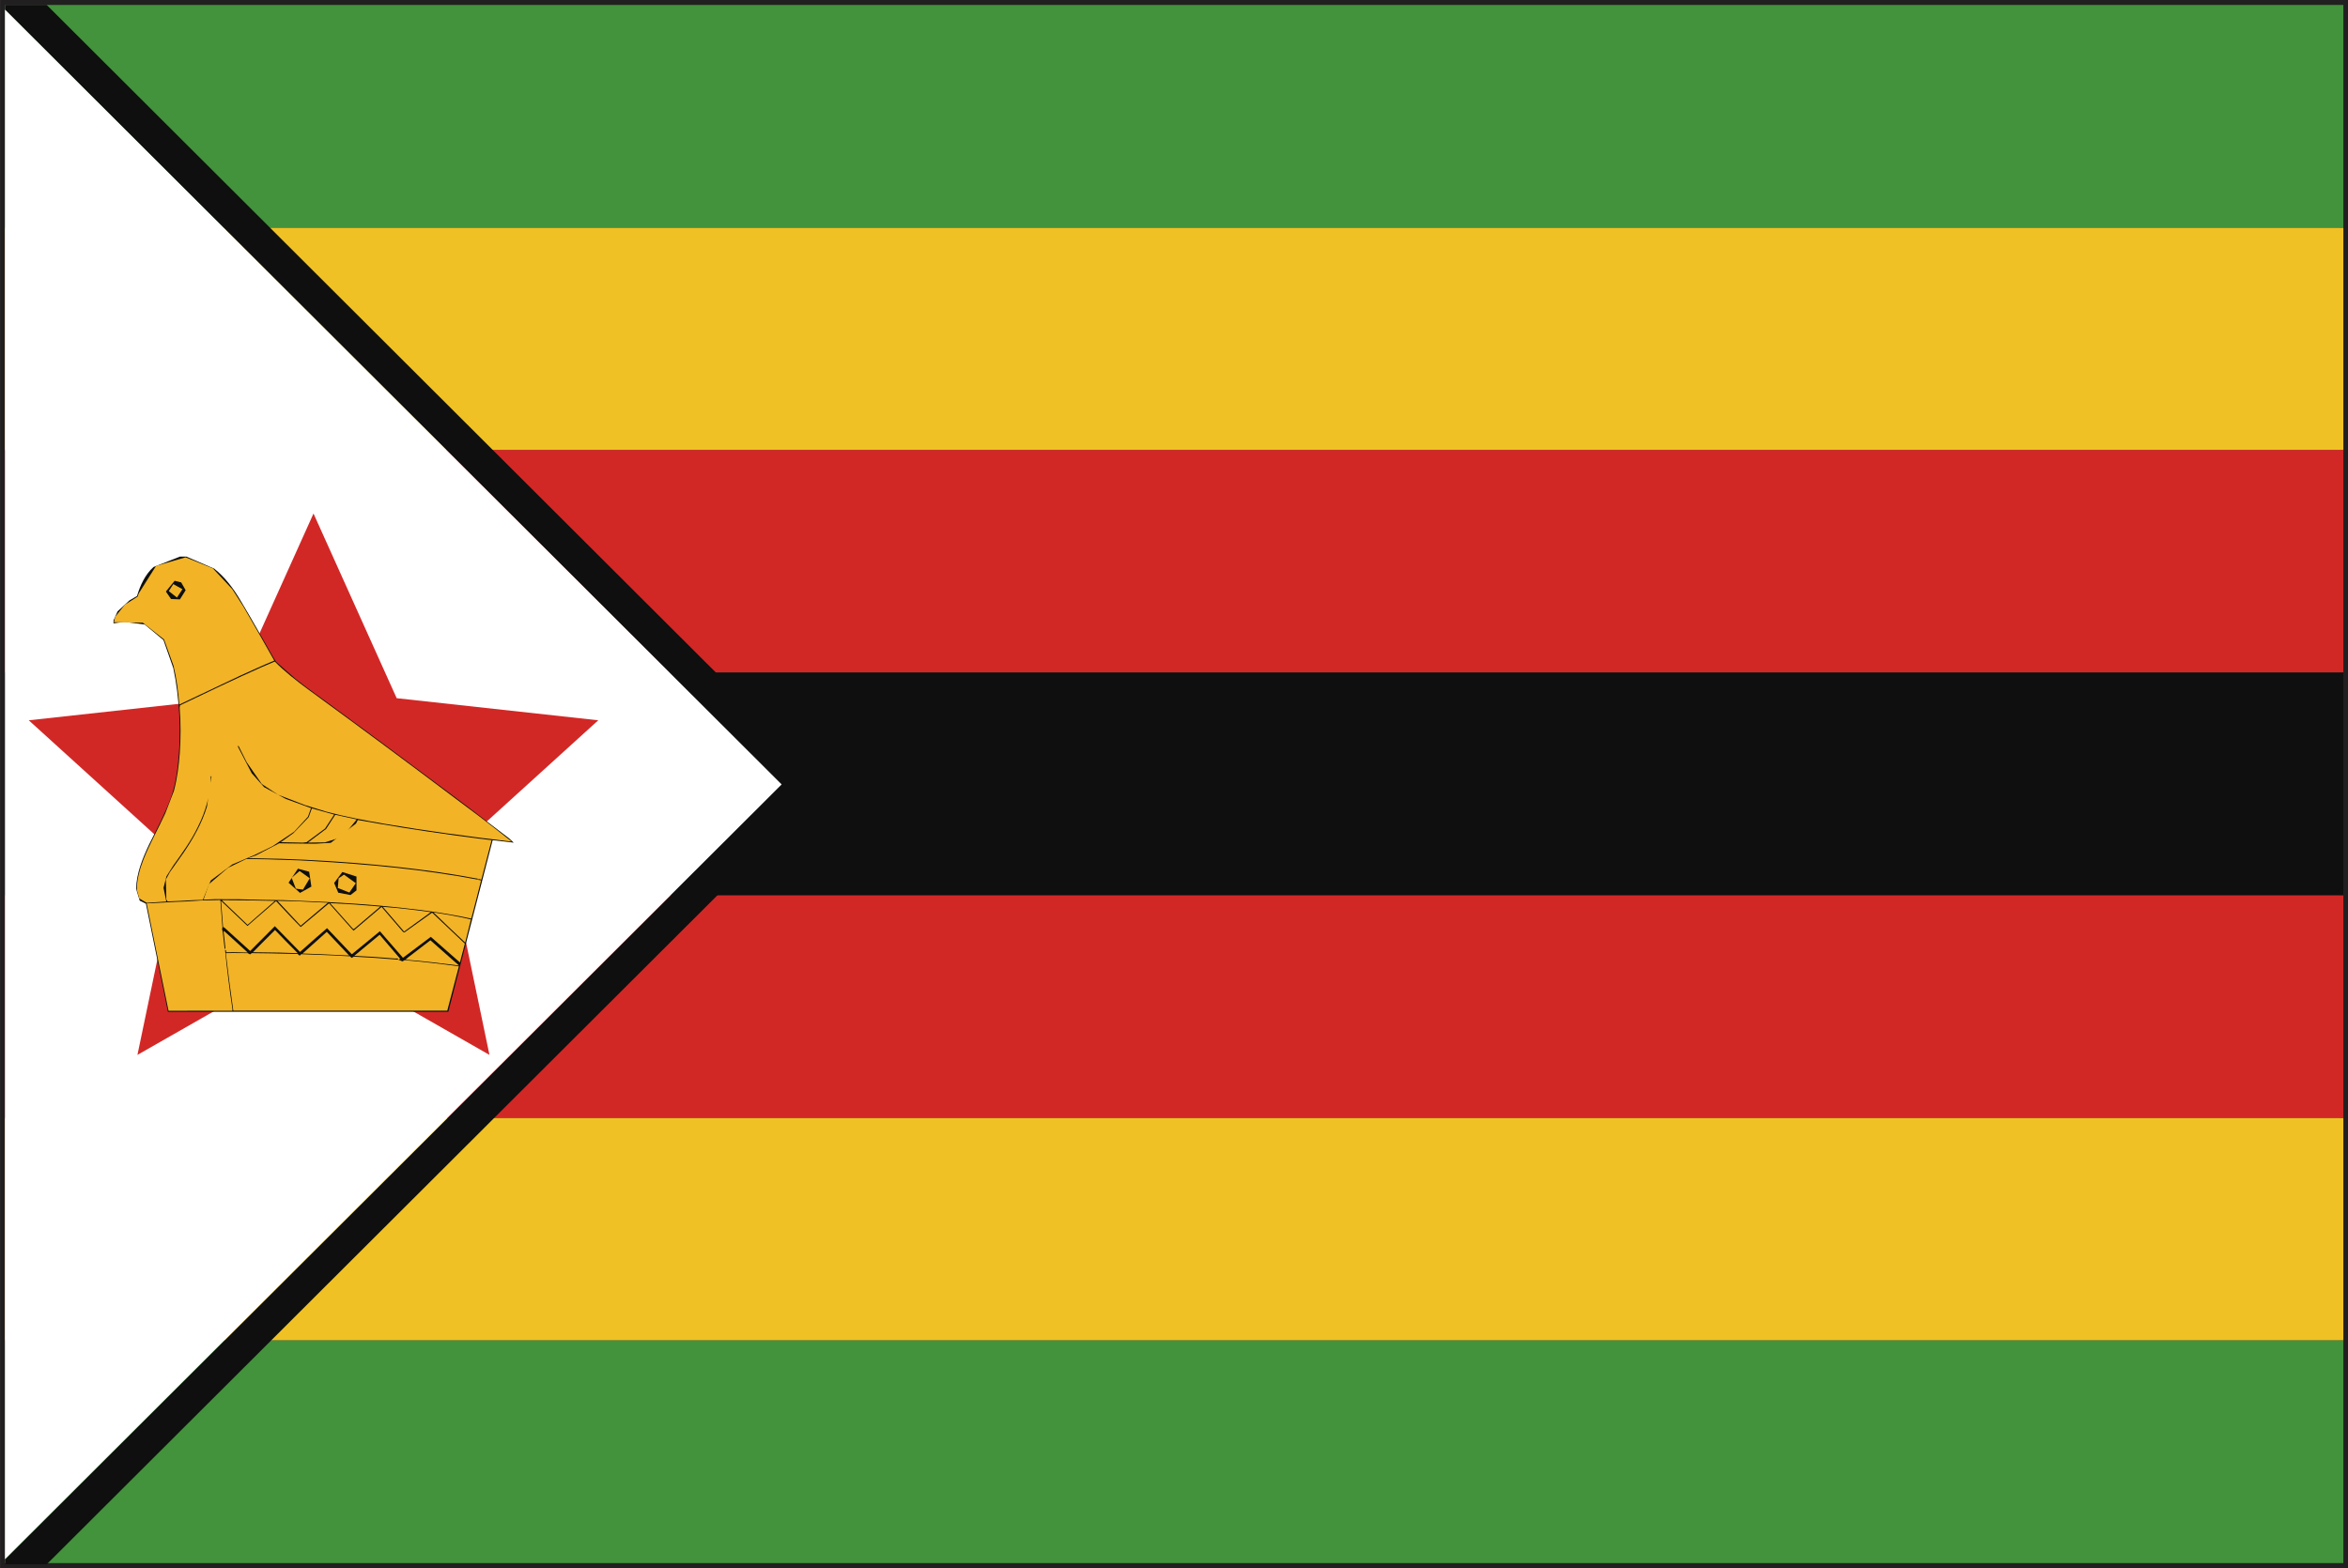 <?xml version="1.0" encoding="UTF-8" standalone="no"?>
<!-- Created with Inkscape (http://www.inkscape.org/) -->

<svg
   xmlns:dc="http://purl.org/dc/elements/1.1/"
   xmlns:cc="http://creativecommons.org/ns#"
   xmlns:rdf="http://www.w3.org/1999/02/22-rdf-syntax-ns#"
   xmlns:svg="http://www.w3.org/2000/svg"
   xmlns="http://www.w3.org/2000/svg"
   xmlns:sodipodi="http://sodipodi.sourceforge.net/DTD/sodipodi-0.dtd"
   xmlns:inkscape="http://www.inkscape.org/namespaces/inkscape"
   width="7.085mm"
   height="4.733mm"
   viewBox="0 0 7.085 4.733"
   version="1.1"
   id="svg8"
   inkscape:version="0.92.4 (5da689c313, 2019-01-14)"
   sodipodi:docname="zimbabwe.svg">
  <rect x="0" y="0" width="7.085" height="4.733" fill="#333333" stroke="none"/>
  <defs
     id="defs2">
    <radialGradient
       id="radialGradient37584"
       spreadMethod="pad"
       gradientTransform="matrix(0.975,0,0,0.975,159.641,365.069)"
       gradientUnits="userSpaceOnUse"
       r="1"
       cy="0"
       cx="0"
       fy="0"
       fx="0">
      <stop
         id="stop37578"
         offset="0"
         style="stop-opacity:1;stop-color:#852c26" />
      <stop
         id="stop37580"
         offset="0.002"
         style="stop-opacity:1;stop-color:#852c26" />
      <stop
         id="stop37582"
         offset="1"
         style="stop-opacity:1;stop-color:#451617" />
    </radialGradient>
    <clipPath
       id="clipPath37532"
       clipPathUnits="userSpaceOnUse">
      <path
         inkscape:connector-curvature="0"
         id="path37530"
         d="M 0,400 H 400 V 0 H 0 Z" />
    </clipPath>
    <radialGradient
       id="radialGradient37522"
       spreadMethod="pad"
       gradientTransform="matrix(-0.264,0,0,0.264,159.687,365.89)"
       gradientUnits="userSpaceOnUse"
       r="1"
       cy="0"
       cx="0"
       fy="0"
       fx="0">
      <stop
         id="stop37516"
         offset="0"
         style="stop-opacity:1;stop-color:#852c26" />
      <stop
         id="stop37518"
         offset="0.002"
         style="stop-opacity:1;stop-color:#852c26" />
      <stop
         id="stop37520"
         offset="1"
         style="stop-opacity:1;stop-color:#451617" />
    </radialGradient>
    <clipPath
       id="clipPath37354"
       clipPathUnits="userSpaceOnUse">
      <path
         inkscape:connector-curvature="0"
         id="path37352"
         d="M 0,400 H 400 V 0 H 0 Z" />
    </clipPath>
    <radialGradient
       id="radialGradient37344"
       spreadMethod="pad"
       gradientTransform="matrix(0.975,0,0,0.975,155.76,365.069)"
       gradientUnits="userSpaceOnUse"
       r="1"
       cy="0"
       cx="0"
       fy="0"
       fx="0">
      <stop
         id="stop37338"
         offset="0"
         style="stop-opacity:1;stop-color:#eee54f" />
      <stop
         id="stop37340"
         offset="0.998"
         style="stop-opacity:1;stop-color:#e04a20" />
      <stop
         id="stop37342"
         offset="1"
         style="stop-opacity:1;stop-color:#e04a20" />
    </radialGradient>
    <clipPath
       id="clipPath37272"
       clipPathUnits="userSpaceOnUse">
      <path
         inkscape:connector-curvature="0"
         id="path37270"
         d="M 0,400 H 400 V 0 H 0 Z" />
    </clipPath>
    <radialGradient
       id="radialGradient37262"
       spreadMethod="pad"
       gradientTransform="matrix(0.264,0,0,0.264,155.715,365.891)"
       gradientUnits="userSpaceOnUse"
       r="1"
       cy="0"
       cx="0"
       fy="0"
       fx="0">
      <stop
         id="stop37256"
         offset="0"
         style="stop-opacity:1;stop-color:#eee54f" />
      <stop
         id="stop37258"
         offset="0.998"
         style="stop-opacity:1;stop-color:#e04a20" />
      <stop
         id="stop37260"
         offset="1"
         style="stop-opacity:1;stop-color:#e04a20" />
    </radialGradient>
    <radialGradient
       id="radialGradient5422"
       spreadMethod="pad"
       gradientTransform="matrix(0.102,-0.076,0.071,0.108,271.976,176.147)"
       gradientUnits="userSpaceOnUse"
       r="1"
       cy="0"
       cx="0"
       fy="0"
       fx="0">
      <stop
         id="stop5416"
         offset="0"
         style="stop-opacity:1;stop-color:#ffffff" />
      <stop
         id="stop5418"
         offset="0.001"
         style="stop-opacity:1;stop-color:#ffffff" />
      <stop
         id="stop5420"
         offset="1"
         style="stop-opacity:1;stop-color:#e63e6e" />
    </radialGradient>
    <clipPath
       id="clipPath5374"
       clipPathUnits="userSpaceOnUse">
      <path
         inkscape:connector-curvature="0"
         id="path5372"
         d="M 0,400 H 400 V 0 H 0 Z" />
    </clipPath>
    <radialGradient
       id="radialGradient5364"
       spreadMethod="pad"
       gradientTransform="matrix(0.132,-9.013e-4,-1.001e-4,0.131,269.564,176.425)"
       gradientUnits="userSpaceOnUse"
       r="1"
       cy="0"
       cx="0"
       fy="0"
       fx="0">
      <stop
         id="stop5358"
         offset="0"
         style="stop-opacity:1;stop-color:#ffffff" />
      <stop
         id="stop5360"
         offset="0.001"
         style="stop-opacity:1;stop-color:#ffffff" />
      <stop
         id="stop5362"
         offset="1"
         style="stop-opacity:1;stop-color:#e63e6e" />
    </radialGradient>
    <clipPath
       id="clipPath5316"
       clipPathUnits="userSpaceOnUse">
      <path
         inkscape:connector-curvature="0"
         id="path5314"
         d="M 0,400 H 400 V 0 H 0 Z" />
    </clipPath>
    <radialGradient
       id="radialGradient5306"
       spreadMethod="pad"
       gradientTransform="matrix(0.111,0.094,-0.093,0.109,268.688,176.891)"
       gradientUnits="userSpaceOnUse"
       r="1"
       cy="0"
       cx="0"
       fy="0"
       fx="0">
      <stop
         id="stop5300"
         offset="0"
         style="stop-opacity:1;stop-color:#ffffff" />
      <stop
         id="stop5302"
         offset="0.001"
         style="stop-opacity:1;stop-color:#ffffff" />
      <stop
         id="stop5304"
         offset="1"
         style="stop-opacity:1;stop-color:#e63e6e" />
    </radialGradient>
  </defs>
  <sodipodi:namedview
     id="base"
     pagecolor="#ffffff"
     bordercolor="#666666"
     borderopacity="1.0"
     inkscape:pageopacity="0.0"
     inkscape:pageshadow="2"
     inkscape:zoom="11.2"
     inkscape:cx="26.805262"
     inkscape:cy="5.0963282"
     inkscape:document-units="mm"
     inkscape:current-layer="layer1"
     showgrid="false"
     inkscape:window-width="954"
     inkscape:window-height="630"
     inkscape:window-x="-3"
     inkscape:window-y="6"
     inkscape:window-maximized="0" />
  <g
     inkscape:label="Layer 1"
     inkscape:groupmode="layer"
     id="layer1"
     transform="translate(-42.891,-98.28)">
    <g
       id="g36286"
       transform="matrix(0.353,0,0,-0.353,42.921,102.984)">
      <path
         d="M 0,0 H 19.917 L 19.916,13.251 H 0 Z M 19.959,-0.042 V 0 Z M -0.083,-0.083 V 13.333 H 20 V -0.042 -0.083 Z"
         style="fill:#221f21;fill-opacity:1;fill-rule:nonzero;stroke:none"
         id="path36288"
         inkscape:connector-curvature="0" />
    </g>
    <path
       d="m 42.906,102.326 h 7.056 v -0.672 h -7.056 z"
       style="fill:#f0c124;fill-opacity:1;fill-rule:nonzero;stroke:none;stroke-width:0.353"
       id="path36290"
       inkscape:connector-curvature="0" />
    <path
       d="m 42.906,101.654 h 7.056 v -0.672 h -7.056 z"
       style="fill:#d12826;fill-opacity:1;fill-rule:nonzero;stroke:none;stroke-width:0.353"
       id="path36292"
       inkscape:connector-curvature="0" />
    <path
       d="m 42.906,102.998 h 7.056 v -0.672 h -7.056 z"
       style="fill:#43923c;fill-opacity:1;fill-rule:nonzero;stroke:none;stroke-width:0.353"
       id="path36294"
       inkscape:connector-curvature="0" />
    <path
       d="m 49.962,98.967 h -7.056 v 0.672 h 7.056 z"
       style="fill:#f0c124;fill-opacity:1;fill-rule:nonzero;stroke:none;stroke-width:0.353"
       id="path36296"
       inkscape:connector-curvature="0" />
    <path
       d="m 42.906,100.31 h 7.056 v -0.672 h -7.056 z"
       style="fill:#d12826;fill-opacity:1;fill-rule:nonzero;stroke:none;stroke-width:0.353"
       id="path36298"
       inkscape:connector-curvature="0" />
    <path
       d="m 49.962,98.295 h -7.056 v 0.672 h 7.056 z"
       style="fill:#43923c;fill-opacity:1;fill-rule:nonzero;stroke:none;stroke-width:0.353"
       id="path36300"
       inkscape:connector-curvature="0" />
    <path
       d="m 42.906,100.982 h 7.056 v -0.672 h -7.056 z"
       style="fill:#0e0f0e;fill-opacity:1;fill-rule:nonzero;stroke:none;stroke-width:0.353"
       id="path36302"
       inkscape:connector-curvature="0" />
    <g
       id="g36304"
       transform="matrix(0.353,0,0,-0.353,43.032,98.295)">
      <path
         d="m 0,0 h -0.355 v -0.042 l 6.638,-6.625 -6.638,-6.624 v -0.042 H 0 l 6.681,6.666 z"
         style="fill:#0e0f0e;fill-opacity:1;fill-rule:nonzero;stroke:none"
         id="path36306"
         inkscape:connector-curvature="0" />
    </g>
    <g
       id="g36308"
       transform="matrix(0.353,0,0,-0.353,42.906,98.309)">
      <path
         d="m 0,0 v -13.249 l 6.639,6.624 z"
         style="fill:#ffffff;fill-opacity:1;fill-rule:nonzero;stroke:none"
         id="path36310"
         inkscape:connector-curvature="0" />
    </g>
    <g
       id="g36312"
       transform="matrix(0.353,0,0,-0.353,43.837,99.83)">
      <path
         d="M 0,0 0.711,-1.579 2.434,-1.768 1.151,-2.933 1.504,-4.629 0,-3.77 l -1.505,-0.859 0.354,1.696 -1.283,1.165 1.723,0.189 z"
         style="fill:#d12826;fill-opacity:1;fill-rule:nonzero;stroke:none"
         id="path36314"
         inkscape:connector-curvature="0" />
    </g>
    <g
       id="g36316"
       transform="matrix(0.353,0,0,-0.353,43.434,99.96)">
      <path
         d="M 0,0 H 0.055 L 0.293,-0.103 C 0.387,-0.178 0.459,-0.275 0.52,-0.379 0.615,-0.538 0.706,-0.7 0.797,-0.86 L 0.822,-0.9 0.984,-1.042 c 0.114,-0.092 0.235,-0.174 0.352,-0.262 0.24,-0.175 0.478,-0.353 0.717,-0.531 0.188,-0.14 0.377,-0.28 0.562,-0.423 l 0.197,-0.15 0.041,-0.038 -0.18,0.021 C 2.546,-2.914 2.42,-3.402 2.294,-3.892 h -2.397 c -0.063,0.309 -0.126,0.616 -0.188,0.924 l -0.053,0.026 -0.031,0.102 c 0.004,0.134 0.055,0.259 0.111,0.378 0.065,0.131 0.134,0.258 0.184,0.394 0.033,0.089 0.05,0.182 0.061,0.277 0.017,0.147 0.021,0.296 0.013,0.443 -0.008,0.132 -0.023,0.265 -0.051,0.395 l -0.084,0.239 -0.16,0.133 -0.175,0.023 -0.092,-0.013 v 0.025 l 0.035,0.078 0.102,0.094 0.064,0.037 c 0.027,0.091 0.069,0.183 0.141,0.248 z"
         style="fill:#0e0f0e;fill-opacity:1;fill-rule:nonzero;stroke:none"
         id="path36318"
         inkscape:connector-curvature="0" />
    </g>
    <g
       id="g36320"
       transform="matrix(0.353,0,0,-0.353,43.362,99.988)">
      <path
         d="M 0,0 0.252,0.073 0.485,-0.021 0.651,-0.199 0.745,-0.346 C 0.835,-0.5 0.922,-0.654 1.01,-0.81 0.913,-0.85 0.817,-0.895 0.723,-0.937 0.548,-1.02 0.374,-1.103 0.198,-1.186 0.19,-1.073 0.175,-0.963 0.149,-0.854 l -0.081,0.225 -0.182,0.143 -0.246,0.004 0.01,0.046 0.083,0.104 0.109,0.069 0.01,0.028 z"
         style="fill:#f2b327;fill-opacity:1;fill-rule:nonzero;stroke:none"
         id="path36322"
         inkscape:connector-curvature="0" />
    </g>
    <g
       id="g36324"
       transform="matrix(0.353,0,0,-0.353,43.418,100.033)">
      <path
         d="m 0,0 0.056,-0.014 0.038,-0.067 -0.049,-0.078 -0.076,0.003 -0.044,0.064 z"
         style="fill:#0e0f0e;fill-opacity:1;fill-rule:nonzero;stroke:none"
         id="path36326"
         inkscape:connector-curvature="0" />
    </g>
    <g
       id="g36328"
       transform="matrix(0.353,0,0,-0.353,43.414,100.043)">
      <path
         d="M 0,0 0.078,-0.044 0.031,-0.115 -0.039,-0.06 Z"
         style="fill:#f2b327;fill-opacity:1;fill-rule:nonzero;stroke:none"
         id="path36330"
         inkscape:connector-curvature="0" />
    </g>
    <g
       id="g36332"
       transform="matrix(0.353,0,0,-0.353,43.682,100.293)">
      <path
         d="M 0,0 0.108,0.046 C 0.194,-0.041 0.292,-0.117 0.39,-0.19 0.828,-0.509 1.263,-0.832 1.696,-1.158 1.79,-1.228 1.883,-1.297 1.975,-1.369 l 0.159,-0.125 c -0.363,0.043 -0.725,0.091 -1.084,0.152 -0.168,0.029 -0.336,0.06 -0.5,0.104 l -0.188,0.058 -0.227,0.088 -0.138,0.091 -0.129,0.186 -0.072,0.144 -0.002,-0.013 0.117,-0.225 0.106,-0.119 0.186,-0.101 0.215,-0.078 -0.026,-0.073 -0.118,-0.129 -0.187,-0.125 -0.15,-0.073 -0.192,-0.082 -0.184,-0.137 -0.068,-0.166 -0.075,-0.002 -0.124,-0.007 -0.103,-0.004 -0.01,0.017 -0.004,0.17 0.034,0.063 0.118,0.167 c 0.082,0.121 0.156,0.252 0.199,0.393 l 0.039,0.259 -0.006,0.002 c -0.001,-0.15 -0.042,-0.298 -0.11,-0.433 -0.057,-0.119 -0.136,-0.227 -0.211,-0.332 l -0.058,-0.092 -0.025,-0.098 0.024,-0.117 -0.167,-0.011 -0.064,0.037 -0.021,0.074 c 0,0.091 0.025,0.179 0.058,0.263 0.053,0.134 0.125,0.259 0.185,0.391 l 0.074,0.192 c 0.028,0.106 0.042,0.216 0.05,0.324 0.009,0.13 0.009,0.259 -0.001,0.387 l 0.003,0.021 C -0.47,-0.217 -0.236,-0.105 0,0"
         style="fill:#f2b327;fill-opacity:1;fill-rule:nonzero;stroke:none"
         id="path36334"
         inkscape:connector-curvature="0" />
    </g>
    <g
       id="g36336"
       transform="matrix(0.353,0,0,-0.353,43.832,100.72)">
      <path
         d="m 0,0 0.191,-0.053 -0.078,-0.119 -0.158,-0.117 -0.033,-0.004 -0.188,0.004 0.108,0.077 0.131,0.137 z"
         style="fill:#f2b327;fill-opacity:1;fill-rule:nonzero;stroke:none"
         id="path36338"
         inkscape:connector-curvature="0" />
    </g>
    <g
       id="g36340"
       transform="matrix(0.353,0,0,-0.353,43.875,100.782)">
      <path
         d="M 0,0 0.078,0.121 0.262,0.081 0.141,-0.067 -0.01,-0.115 -0.156,-0.117 Z"
         style="fill:#f2b327;fill-opacity:1;fill-rule:nonzero;stroke:none"
         id="path36342"
         inkscape:connector-curvature="0" />
    </g>
    <g
       id="g36344"
       transform="matrix(0.353,0,0,-0.353,43.965,100.766)">
      <path
         d="M 0,0 0.016,0.031 0.212,-0.003 C 0.486,-0.051 0.764,-0.09 1.042,-0.127 L 1.16,-0.141 C 1.131,-0.253 1.102,-0.366 1.072,-0.479 L 1.05,-0.473 1.043,-0.48 1.07,-0.485 C 1.044,-0.594 1.014,-0.702 0.986,-0.812 0.799,-0.771 0.608,-0.743 0.417,-0.723 0.121,-0.689 -0.179,-0.672 -0.477,-0.66 l -0.15,0.006 -0.16,0.002 c -0.139,0.005 -0.277,0.007 -0.416,0.006 l -0.1,-0.004 0.046,0.132 0.163,0.14 0.157,0.076 0.179,-0.003 0.088,-0.003 0.127,-0.004 0.059,-0.002 0.113,-0.006 C 0.103,-0.347 0.576,-0.391 1.043,-0.479 L 1.04,-0.47 1.018,-0.467 c -0.215,0.041 -0.432,0.071 -0.649,0.095 -0.267,0.029 -0.536,0.05 -0.806,0.063 l -0.197,0.008 -0.19,0.004 -0.097,0.002 0.067,0.024 0.198,0.103 0.048,-0.001 0.258,-0.003 0.135,0.008 z"
         style="fill:#f2b327;fill-opacity:1;fill-rule:nonzero;stroke:none"
         id="path36346"
         inkscape:connector-curvature="0" />
    </g>
    <g
       id="g36348"
       transform="matrix(0.353,0,0,-0.353,43.79,100.902)">
      <path
         d="M 0,0 0.096,-0.026 0.115,-0.153 0.018,-0.207 -0.08,-0.12 Z"
         style="fill:#0e0f0e;fill-opacity:1;fill-rule:nonzero;stroke:none"
         id="path36350"
         inkscape:connector-curvature="0" />
    </g>
    <g
       id="g36352"
       transform="matrix(0.353,0,0,-0.353,43.795,100.909)">
      <path
         d="m 0,0 0.087,-0.062 -0.058,-0.097 -0.061,0.008 -0.036,0.093 z"
         style="fill:#f2b327;fill-opacity:1;fill-rule:nonzero;stroke:none"
         id="path36354"
         inkscape:connector-curvature="0" />
    </g>
    <g
       id="g36356"
       transform="matrix(0.353,0,0,-0.353,43.924,100.912)">
      <path
         d="m 0,0 0.121,-0.039 v -0.118 l -0.051,-0.04 -0.105,0.02 -0.035,0.083 z"
         style="fill:#0e0f0e;fill-opacity:1;fill-rule:nonzero;stroke:none"
         id="path36358"
         inkscape:connector-curvature="0" />
    </g>
    <g
       id="g36360"
       transform="matrix(0.353,0,0,-0.353,43.929,100.92)">
      <path
         d="m 0,0 0.101,-0.073 -0.055,-0.08 -0.099,0.039 0.007,0.083 z"
         style="fill:#f2b327;fill-opacity:1;fill-rule:nonzero;stroke:none"
         id="path36362"
         inkscape:connector-curvature="0" />
    </g>
    <g
       id="g36364"
       transform="matrix(0.353,0,0,-0.353,43.56,100.997)">
      <path
         d="M 0,0 C 0.116,-0.002 0.233,0 0.35,-0.004 L 0.455,-0.006 0.295,-0.146 0.221,-0.211 Z"
         style="fill:#f2b327;fill-opacity:1;fill-rule:nonzero;stroke:none"
         id="path36366"
         inkscape:connector-curvature="0" />
    </g>
    <g
       id="g36368"
       transform="matrix(0.353,0,0,-0.353,43.497,100.998)">
      <path
         d="M 0,0 0.167,0.004 0.185,-0.234 0.181,-0.241 0.188,-0.275 0.204,-0.418 0.21,-0.406 0.194,-0.26 0.209,-0.27 0.401,-0.445 0.278,-0.442 0.217,-0.443 0.214,-0.424 0.207,-0.423 C 0.224,-0.591 0.245,-0.76 0.27,-0.927 v -0.016 c -0.182,0.001 -0.365,0 -0.546,0 -0.063,0.305 -0.125,0.611 -0.187,0.918 l 0.24,0.013 0.1,0.004 z"
         style="fill:#f2b327;fill-opacity:1;fill-rule:nonzero;stroke:none"
         id="path36370"
         inkscape:connector-curvature="0" />
    </g>
    <g
       id="g36372"
       transform="matrix(0.353,0,0,-0.353,43.558,100.999)">
      <path
         d="m 0,0 0.226,-0.215 0.029,0.026 0.215,0.187 0.136,-0.145 0.075,-0.077 0.242,0.203 0.194,-0.218 0.016,-0.016 0.239,0.203 0.184,-0.214 0.012,-0.004 0.236,0.169 c 0.092,-0.088 0.187,-0.177 0.28,-0.265 L 2.042,-0.527 1.793,-0.308 1.555,-0.487 1.358,-0.26 1.118,-0.457 0.906,-0.234 0.816,-0.312 0.675,-0.437 0.46,-0.217 0.249,-0.429 0.031,-0.231 0.017,-0.223 Z"
         style="fill:#f2b327;fill-opacity:1;fill-rule:nonzero;stroke:none"
         id="path36374"
         inkscape:connector-curvature="0" />
    </g>
    <g
       id="g36376"
       transform="matrix(0.353,0,0,-0.353,43.728,100.999)">
      <path
         d="M 0,0 0.178,-0.004 0.318,-0.011 0.432,-0.016 0.199,-0.213 Z"
         style="fill:#f2b327;fill-opacity:1;fill-rule:nonzero;stroke:none"
         id="path36378"
         inkscape:connector-curvature="0" />
    </g>
    <g
       id="g36380"
       transform="matrix(0.353,0,0,-0.353,43.887,101.006)">
      <path
         d="M 0,0 0.204,-0.011 0.43,-0.029 0.203,-0.222 0.196,-0.22 Z"
         style="fill:#f2b327;fill-opacity:1;fill-rule:nonzero;stroke:none"
         id="path36382"
         inkscape:connector-curvature="0" />
    </g>
    <g
       id="g36384"
       transform="matrix(0.353,0,0,-0.353,44.046,101.017)">
      <path
         d="M 0,0 C 0.138,-0.011 0.274,-0.026 0.411,-0.046 L 0.182,-0.212 Z"
         style="fill:#f2b327;fill-opacity:1;fill-rule:nonzero;stroke:none"
         id="path36386"
         inkscape:connector-curvature="0" />
    </g>
    <g
       id="g36388"
       transform="matrix(0.353,0,0,-0.353,44.199,101.034)">
      <path
         d="M 0,0 C 0.107,-0.016 0.215,-0.035 0.32,-0.06 L 0.271,-0.258 C 0.18,-0.173 0.09,-0.087 0,0"
         style="fill:#f2b327;fill-opacity:1;fill-rule:nonzero;stroke:none"
         id="path36390"
         inkscape:connector-curvature="0" />
    </g>
    <g
       id="g36392"
       transform="matrix(0.353,0,0,-0.353,43.681,101.127)">
      <path
         d="M 0,0 0.113,0.113 0.2,0.023 0.307,-0.085 0.147,-0.08 0.002,-0.078 -0.076,-0.077 Z"
         style="fill:#f2b327;fill-opacity:1;fill-rule:nonzero;stroke:none"
         id="path36394"
         inkscape:connector-curvature="0" />
    </g>
    <g
       id="g36396"
       transform="matrix(0.353,0,0,-0.353,43.804,101.158)">
      <path
         d="M 0,0 0.207,0.185 0.398,-0.017 0.346,-0.015 C 0.23,-0.009 0.115,-0.004 0,0"
         style="fill:#f2b327;fill-opacity:1;fill-rule:nonzero;stroke:none"
         id="path36398"
         inkscape:connector-curvature="0" />
    </g>
    <g
       id="g36400"
       transform="matrix(0.353,0,0,-0.353,43.96,101.165)">
      <path
         d="M 0,0 0.217,0.18 0.393,-0.026 0.377,-0.033 0.412,-0.048 0.43,-0.037 C 0.585,-0.051 0.739,-0.068 0.894,-0.09 L 0.828,-0.342 0.795,-0.469 h -1.829 c -0.024,0.164 -0.045,0.328 -0.064,0.492 l 0.059,0.001 0.128,-0.001 0.02,-0.011 0.015,0.011 0.161,-0.002 0.127,-0.003 0.104,-0.002 0.017,-0.015 0.014,0.013 0.162,-0.006 0.098,-0.004 0.156,-0.008 0.015,-0.014 0.018,0.011 c 0.125,-0.006 0.252,-0.015 0.378,-0.026 l -0.001,0.01 H 0.347 C 0.231,-0.013 0.116,-0.005 0,0"
         style="fill:#f2b327;fill-opacity:1;fill-rule:nonzero;stroke:none"
         id="path36402"
         inkscape:connector-curvature="0" />
    </g>
    <g
       id="g36404"
       transform="matrix(0.353,0,0,-0.353,44.122,101.17)">
      <path
         d="m 0,0 0.192,0.147 0.181,-0.16 0.064,-0.056 c -0.154,0.019 -0.306,0.039 -0.458,0.05 z"
         style="fill:#f2b327;fill-opacity:1;fill-rule:nonzero;stroke:none"
         id="path36406"
         inkscape:connector-curvature="0" />
    </g>
  </g>
</svg>

